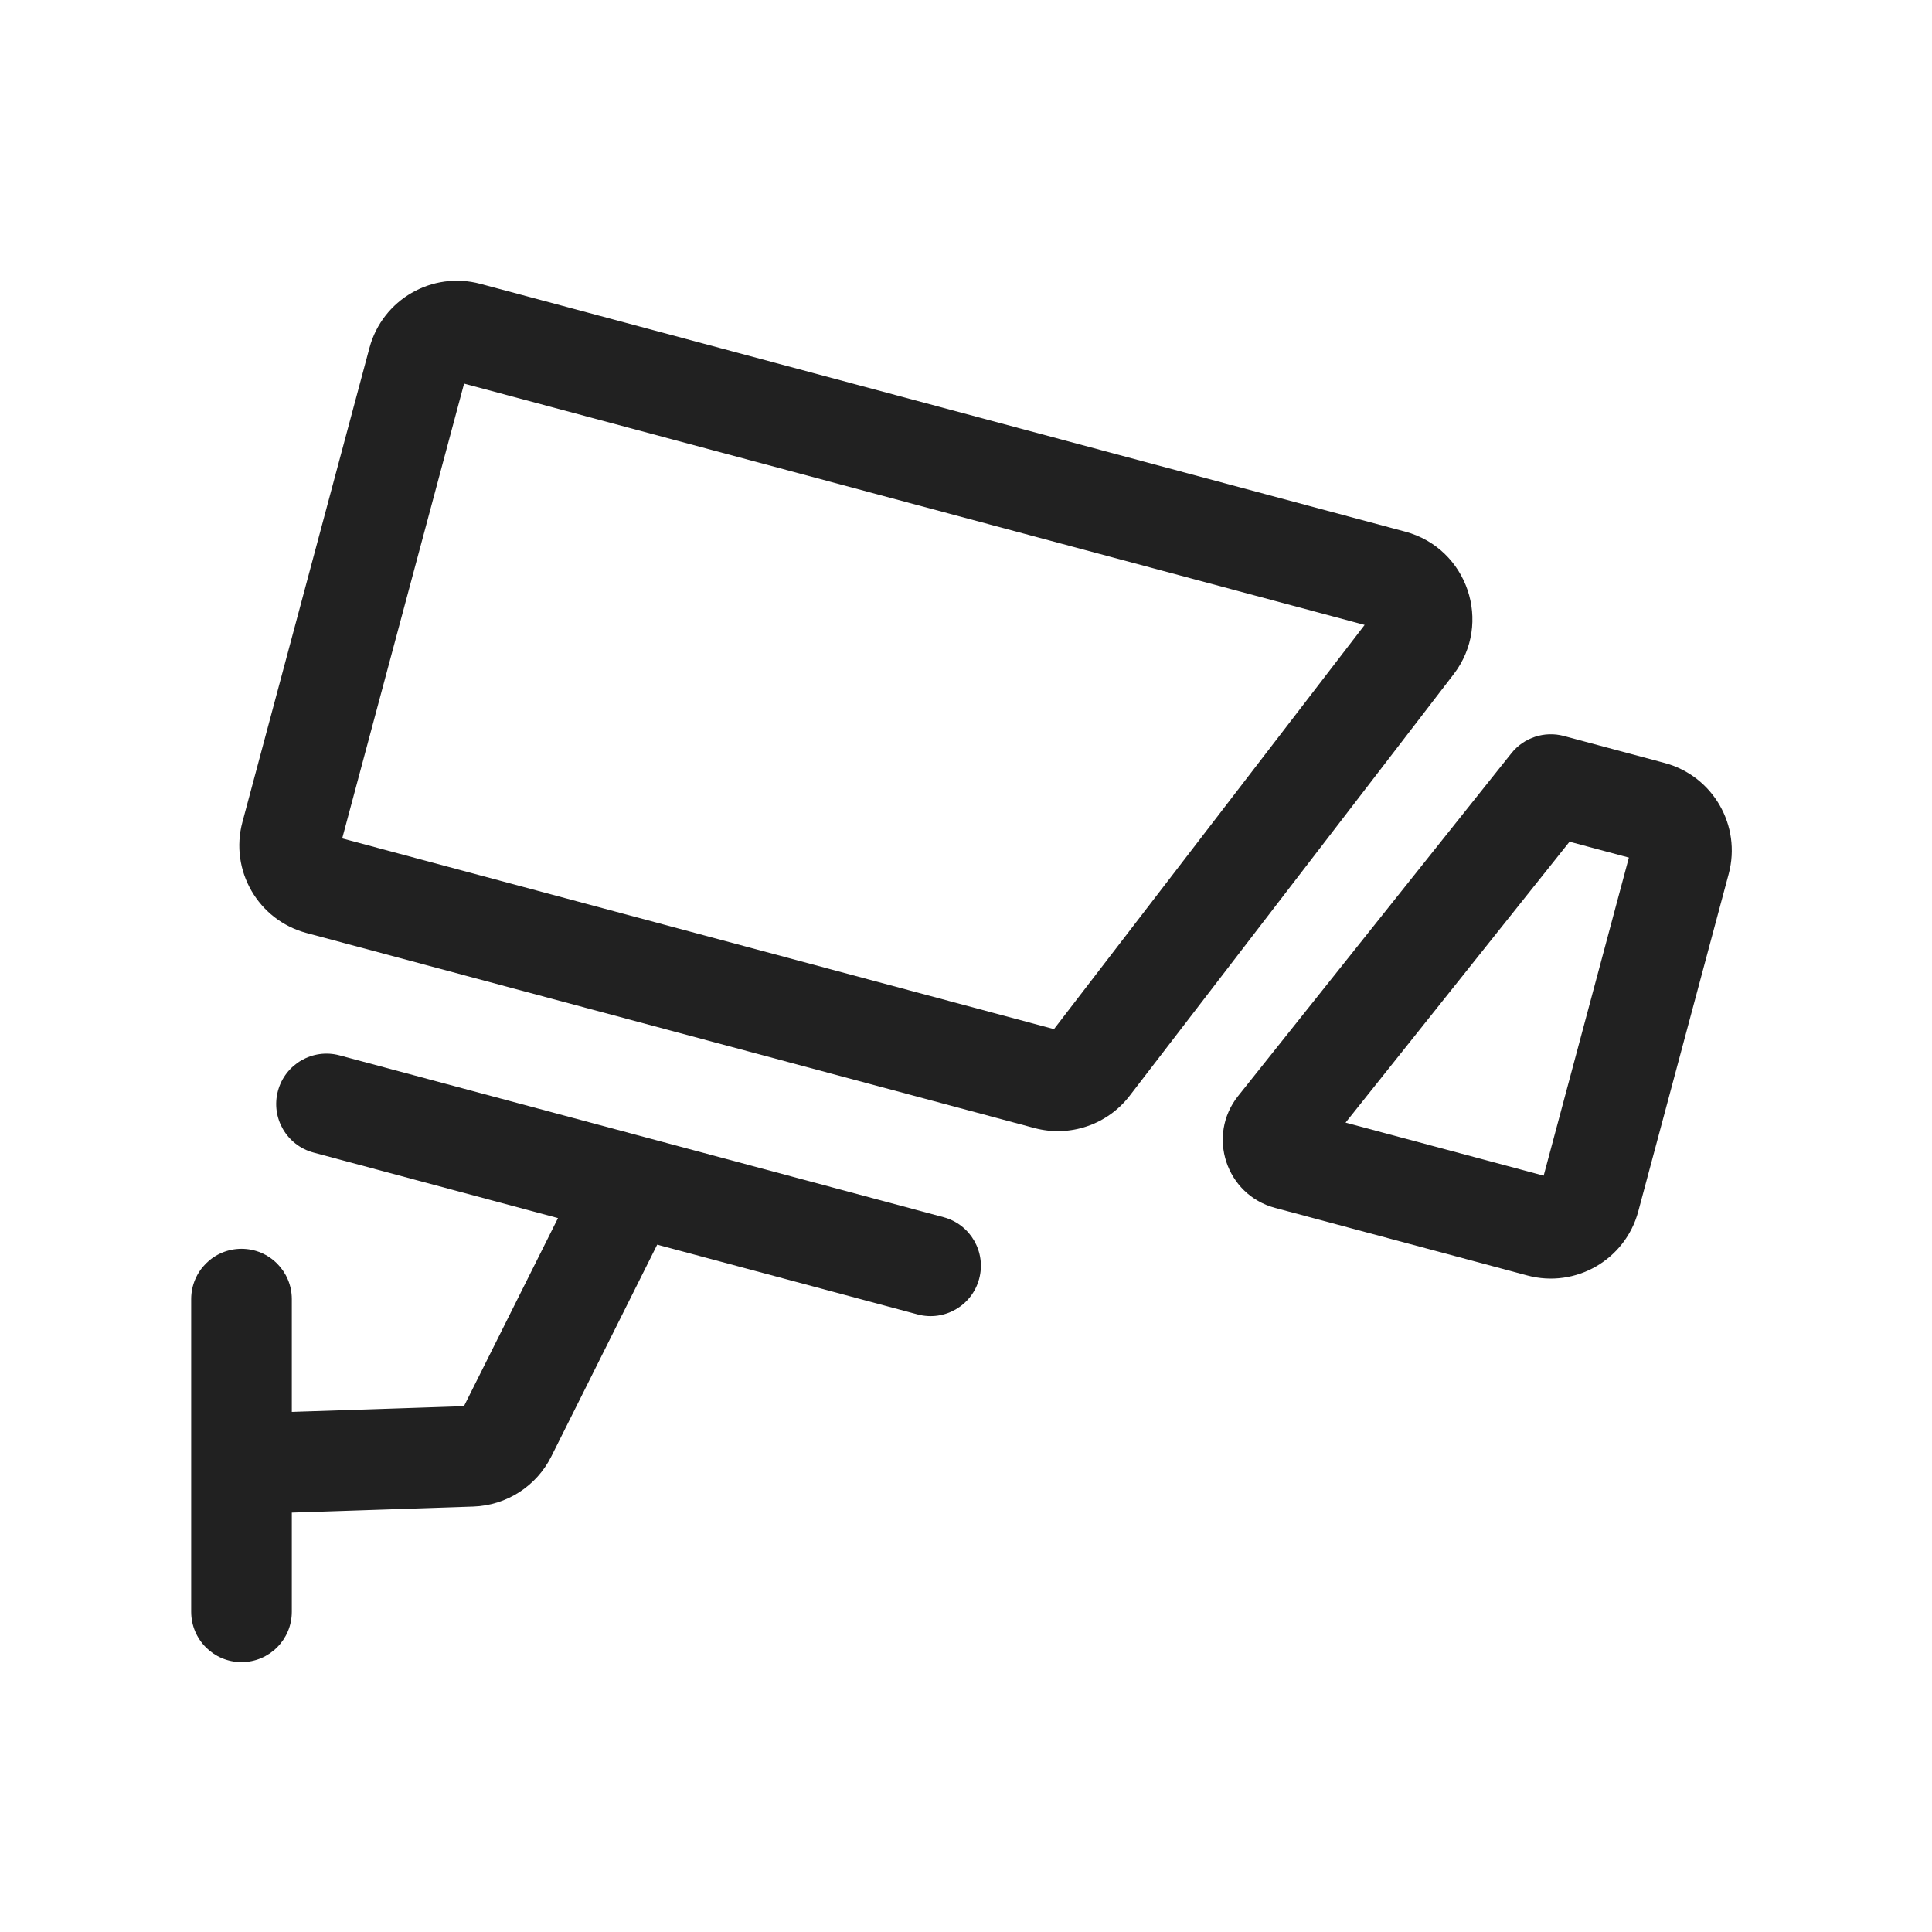 <svg width="48" height="48" viewBox="0 0 48 48" fill="none" xmlns="http://www.w3.org/2000/svg">
<path d="M9.179 8.643C9.501 7.442 10.735 6.73 11.935 7.052L34.912 13.208C36.462 13.624 37.092 15.481 36.114 16.753L28.066 27.224C27.512 27.945 26.578 28.261 25.7 28.026L7.614 23.18C6.413 22.858 5.701 21.624 6.023 20.424L9.179 8.643ZM11.53 9.531L8.502 20.83L26.186 25.568L33.904 15.526L11.53 9.531Z" fill="#212121"/>
<path d="M37.551 18.713C37.861 18.325 38.372 18.157 38.852 18.285L41.358 18.956C42.558 19.278 43.27 20.512 42.949 21.712L40.702 30.098C40.38 31.298 39.146 32.011 37.946 31.689L31.677 30.009C30.459 29.683 29.975 28.214 30.762 27.228L37.551 18.713ZM38.995 20.912L33.43 27.891L38.352 29.209L40.469 21.307L38.995 20.912Z" fill="#212121"/>
<path d="M22.796 32.656C23.463 32.835 24.149 32.439 24.327 31.772C24.506 31.105 24.11 30.42 23.443 30.241L8.436 26.22C7.769 26.041 7.084 26.437 6.905 27.104C6.726 27.771 7.122 28.456 7.789 28.635L13.863 30.263L11.527 34.936L7.25 35.078V32.276C7.25 31.586 6.69 31.026 6 31.026C5.31 31.026 4.75 31.586 4.75 32.276V40.045C4.75 40.735 5.31 41.295 6 41.295C6.69 41.295 7.25 40.735 7.25 40.045V37.58L11.758 37.43C12.583 37.402 13.327 36.925 13.696 36.187L16.328 30.923L22.796 32.656Z" fill="#212121"/>
</svg>
